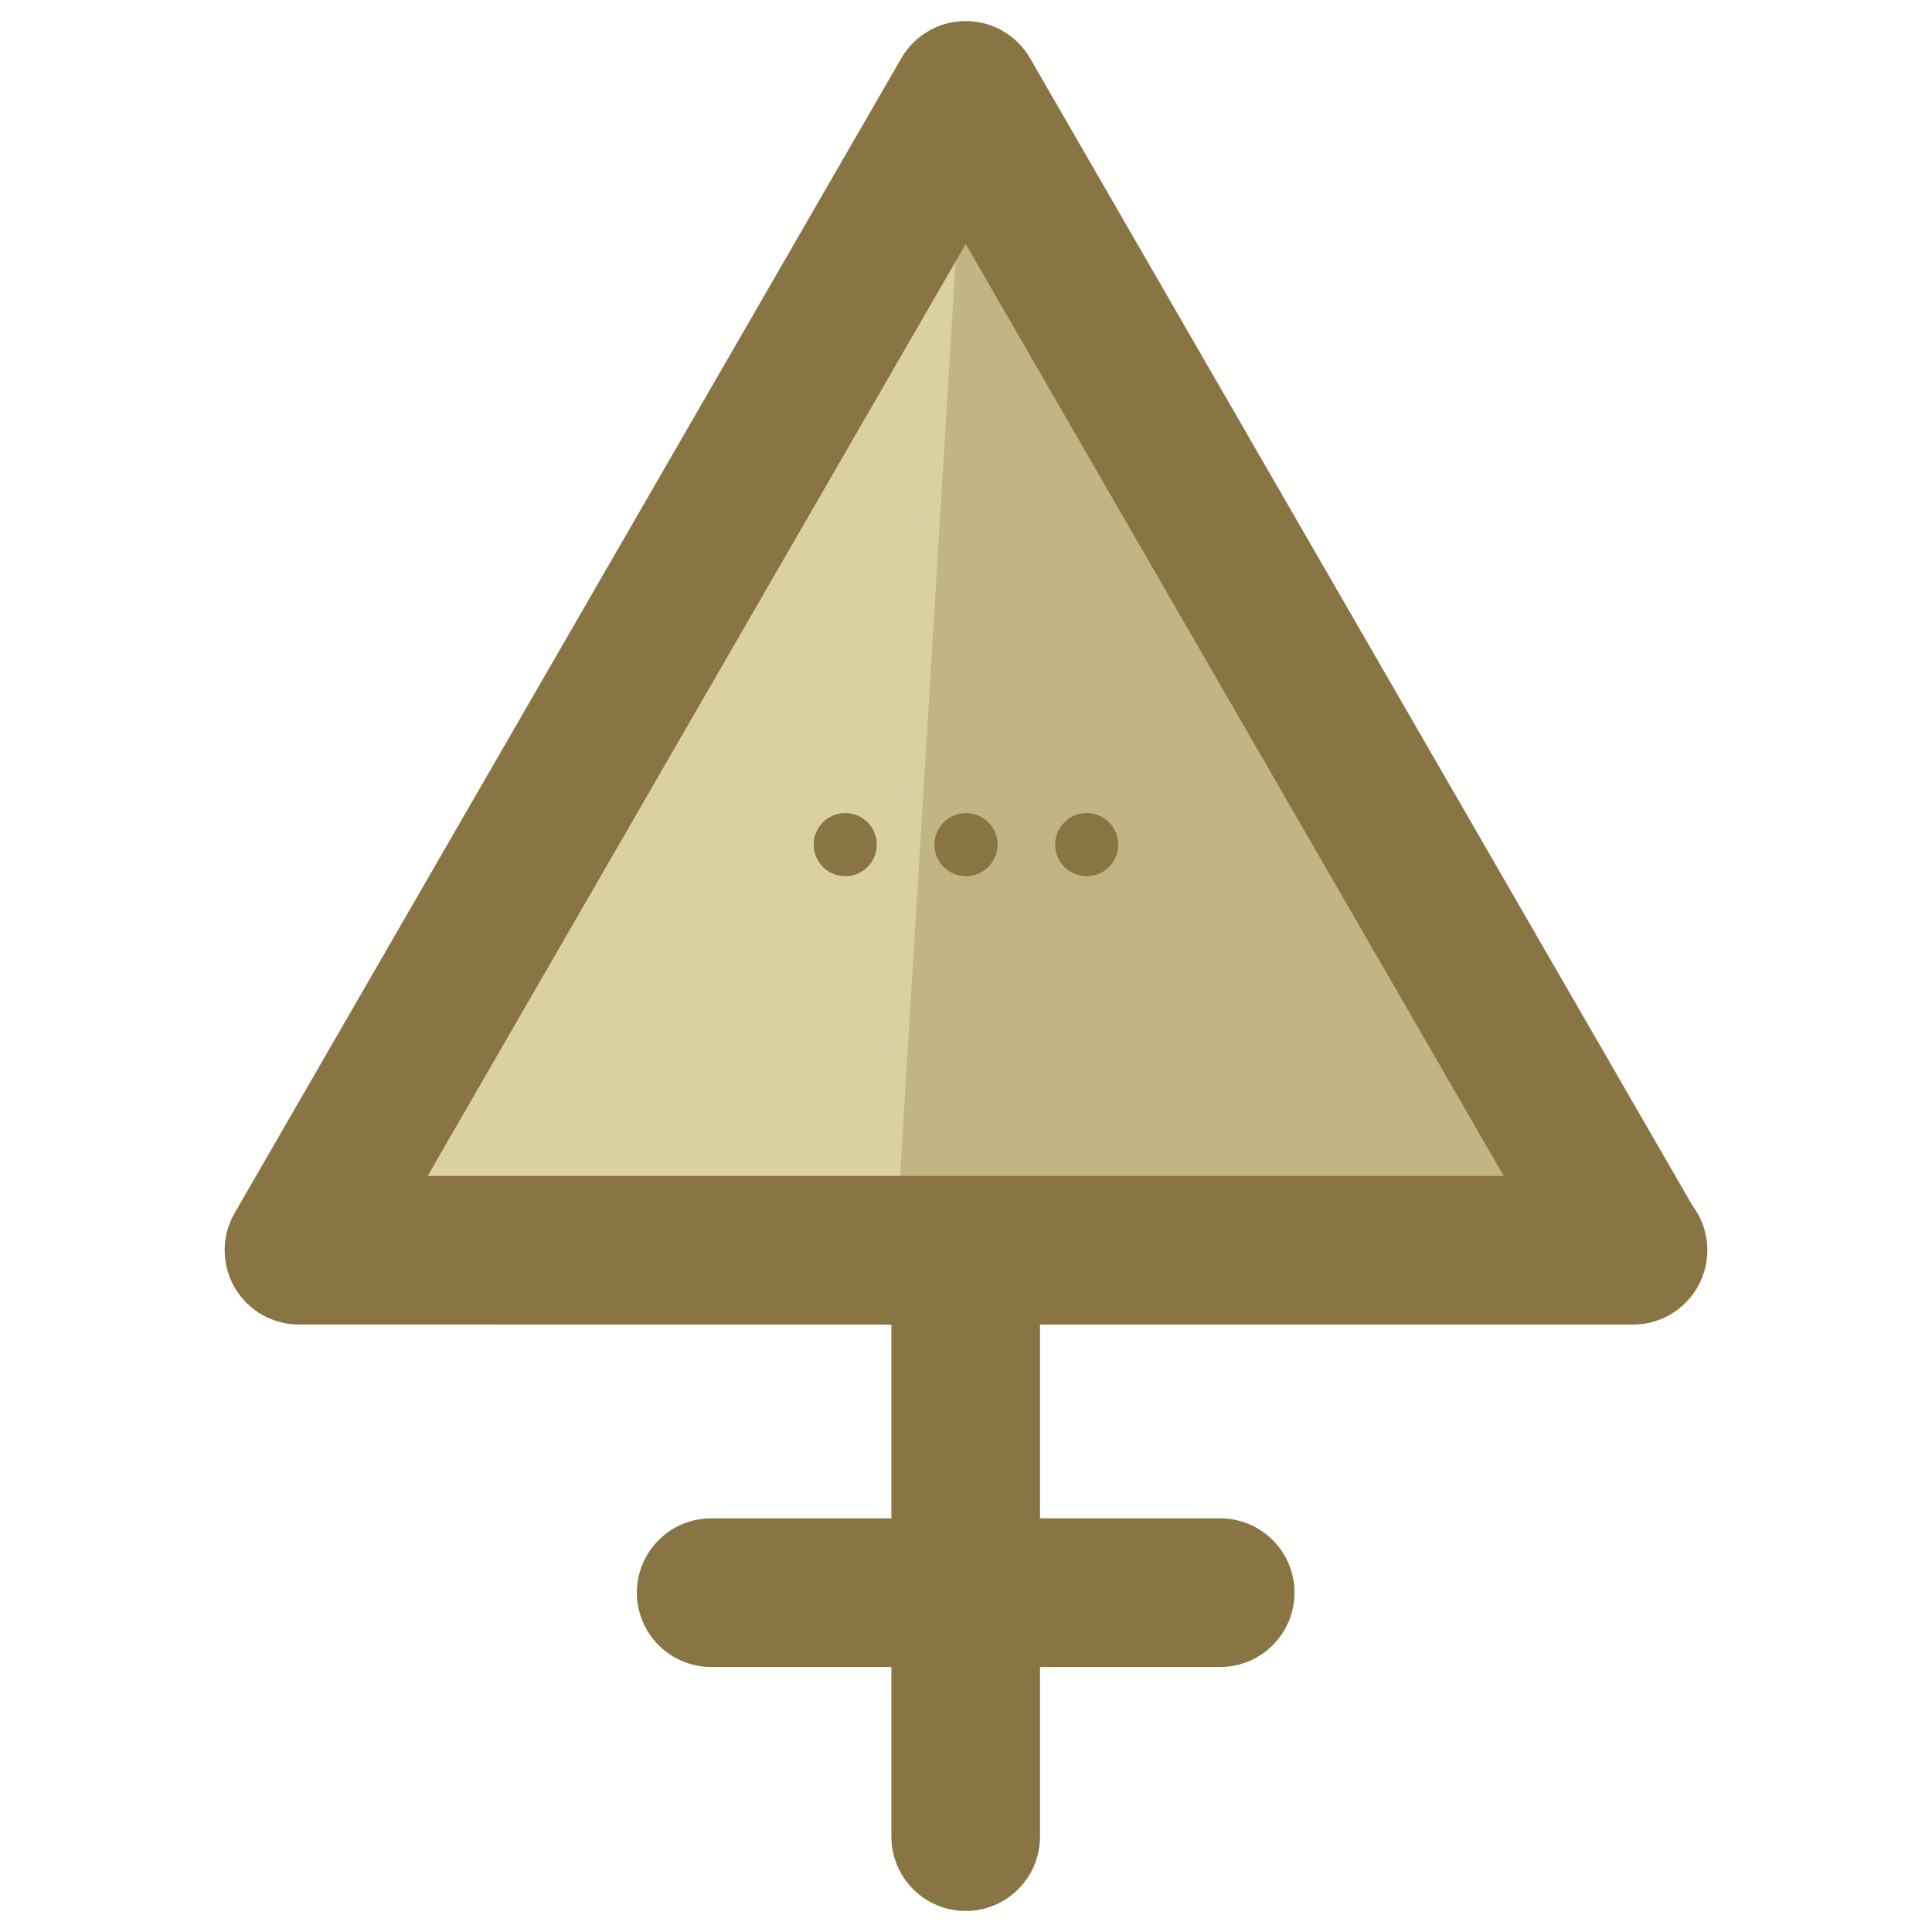 <?xml version="1.0" encoding="utf-8"?>
<!-- Generator: Adobe Illustrator 16.0.0, SVG Export Plug-In . SVG Version: 6.00 Build 0)  -->
<!DOCTYPE svg PUBLIC "-//W3C//DTD SVG 1.1//EN" "http://www.w3.org/Graphics/SVG/1.1/DTD/svg11.dtd">
<svg version="1.1" xmlns="http://www.w3.org/2000/svg" xmlns:xlink="http://www.w3.org/1999/xlink" x="0px" y="0px" width="65px"
	 height="65px" viewBox="0 0 65 65" enable-background="new 0 0 65 65" xml:space="preserve">
<g id="Layer_1">
	<g>
		<g>
			<g>
				<g>
					<polygon fill="#DBD0A2" points="10.058,42.063 32.49,3.208 54.921,42.063 					"/>
				</g>
				<g>
					<polygon fill="#C1B584" points="30.13,42.063 32.49,3.208 54.921,42.063 					"/>
				</g>
				<g>
					<path fill="#897443" d="M54.941,44.563c-0.006,0.001-0.012,0.001-0.012,0.001l-44.871-0.001c-0.895,0-1.719-0.477-2.165-1.25
						s-0.446-1.727,0-2.5L30.324,1.958c0.447-0.773,1.272-1.25,2.166-1.25s1.719,0.477,2.165,1.25l22.288,38.607
						c0.313,0.418,0.498,0.936,0.498,1.497C57.441,43.444,56.322,44.563,54.941,44.563z M14.388,39.563h36.203L32.49,8.208
						L14.388,39.563z"/>
				</g>
			</g>
			<g>
				<g>
					<line fill="#C1B584" x1="32.49" y1="61.792" x2="32.49" y2="42.292"/>
				</g>
				<g>
					<path fill="#897443" d="M32.49,64.292c-1.381,0-2.5-1.119-2.5-2.5v-19.5c0-1.381,1.119-2.5,2.5-2.5s2.5,1.119,2.5,2.5v19.5
						C34.99,63.172,33.871,64.292,32.49,64.292z"/>
				</g>
			</g>
			<g>
				<g>
					<line fill="#C1B584" x1="23.927" y1="53.583" x2="41.052" y2="53.583"/>
				</g>
				<g>
					<path fill="#897443" d="M41.052,56.083H23.927c-1.381,0-2.5-1.119-2.5-2.5s1.119-2.5,2.5-2.5h17.125c1.381,0,2.5,1.119,2.5,2.5
						S42.433,56.083,41.052,56.083z"/>
				</g>
			</g>
		</g>
		<g>
			<g>
				<circle fill="#897443" cx="28.437" cy="28.417" r="1.062"/>
			</g>
			<g>
				<circle fill="#897443" cx="32.5" cy="28.417" r="1.062"/>
			</g>
			<g>
				<circle fill="#897443" cx="36.562" cy="28.417" r="1.062"/>
			</g>
		</g>
	</g>
</g>
<g id="nyt_x5F_exporter_x5F_info" display="none">
</g>
</svg>

